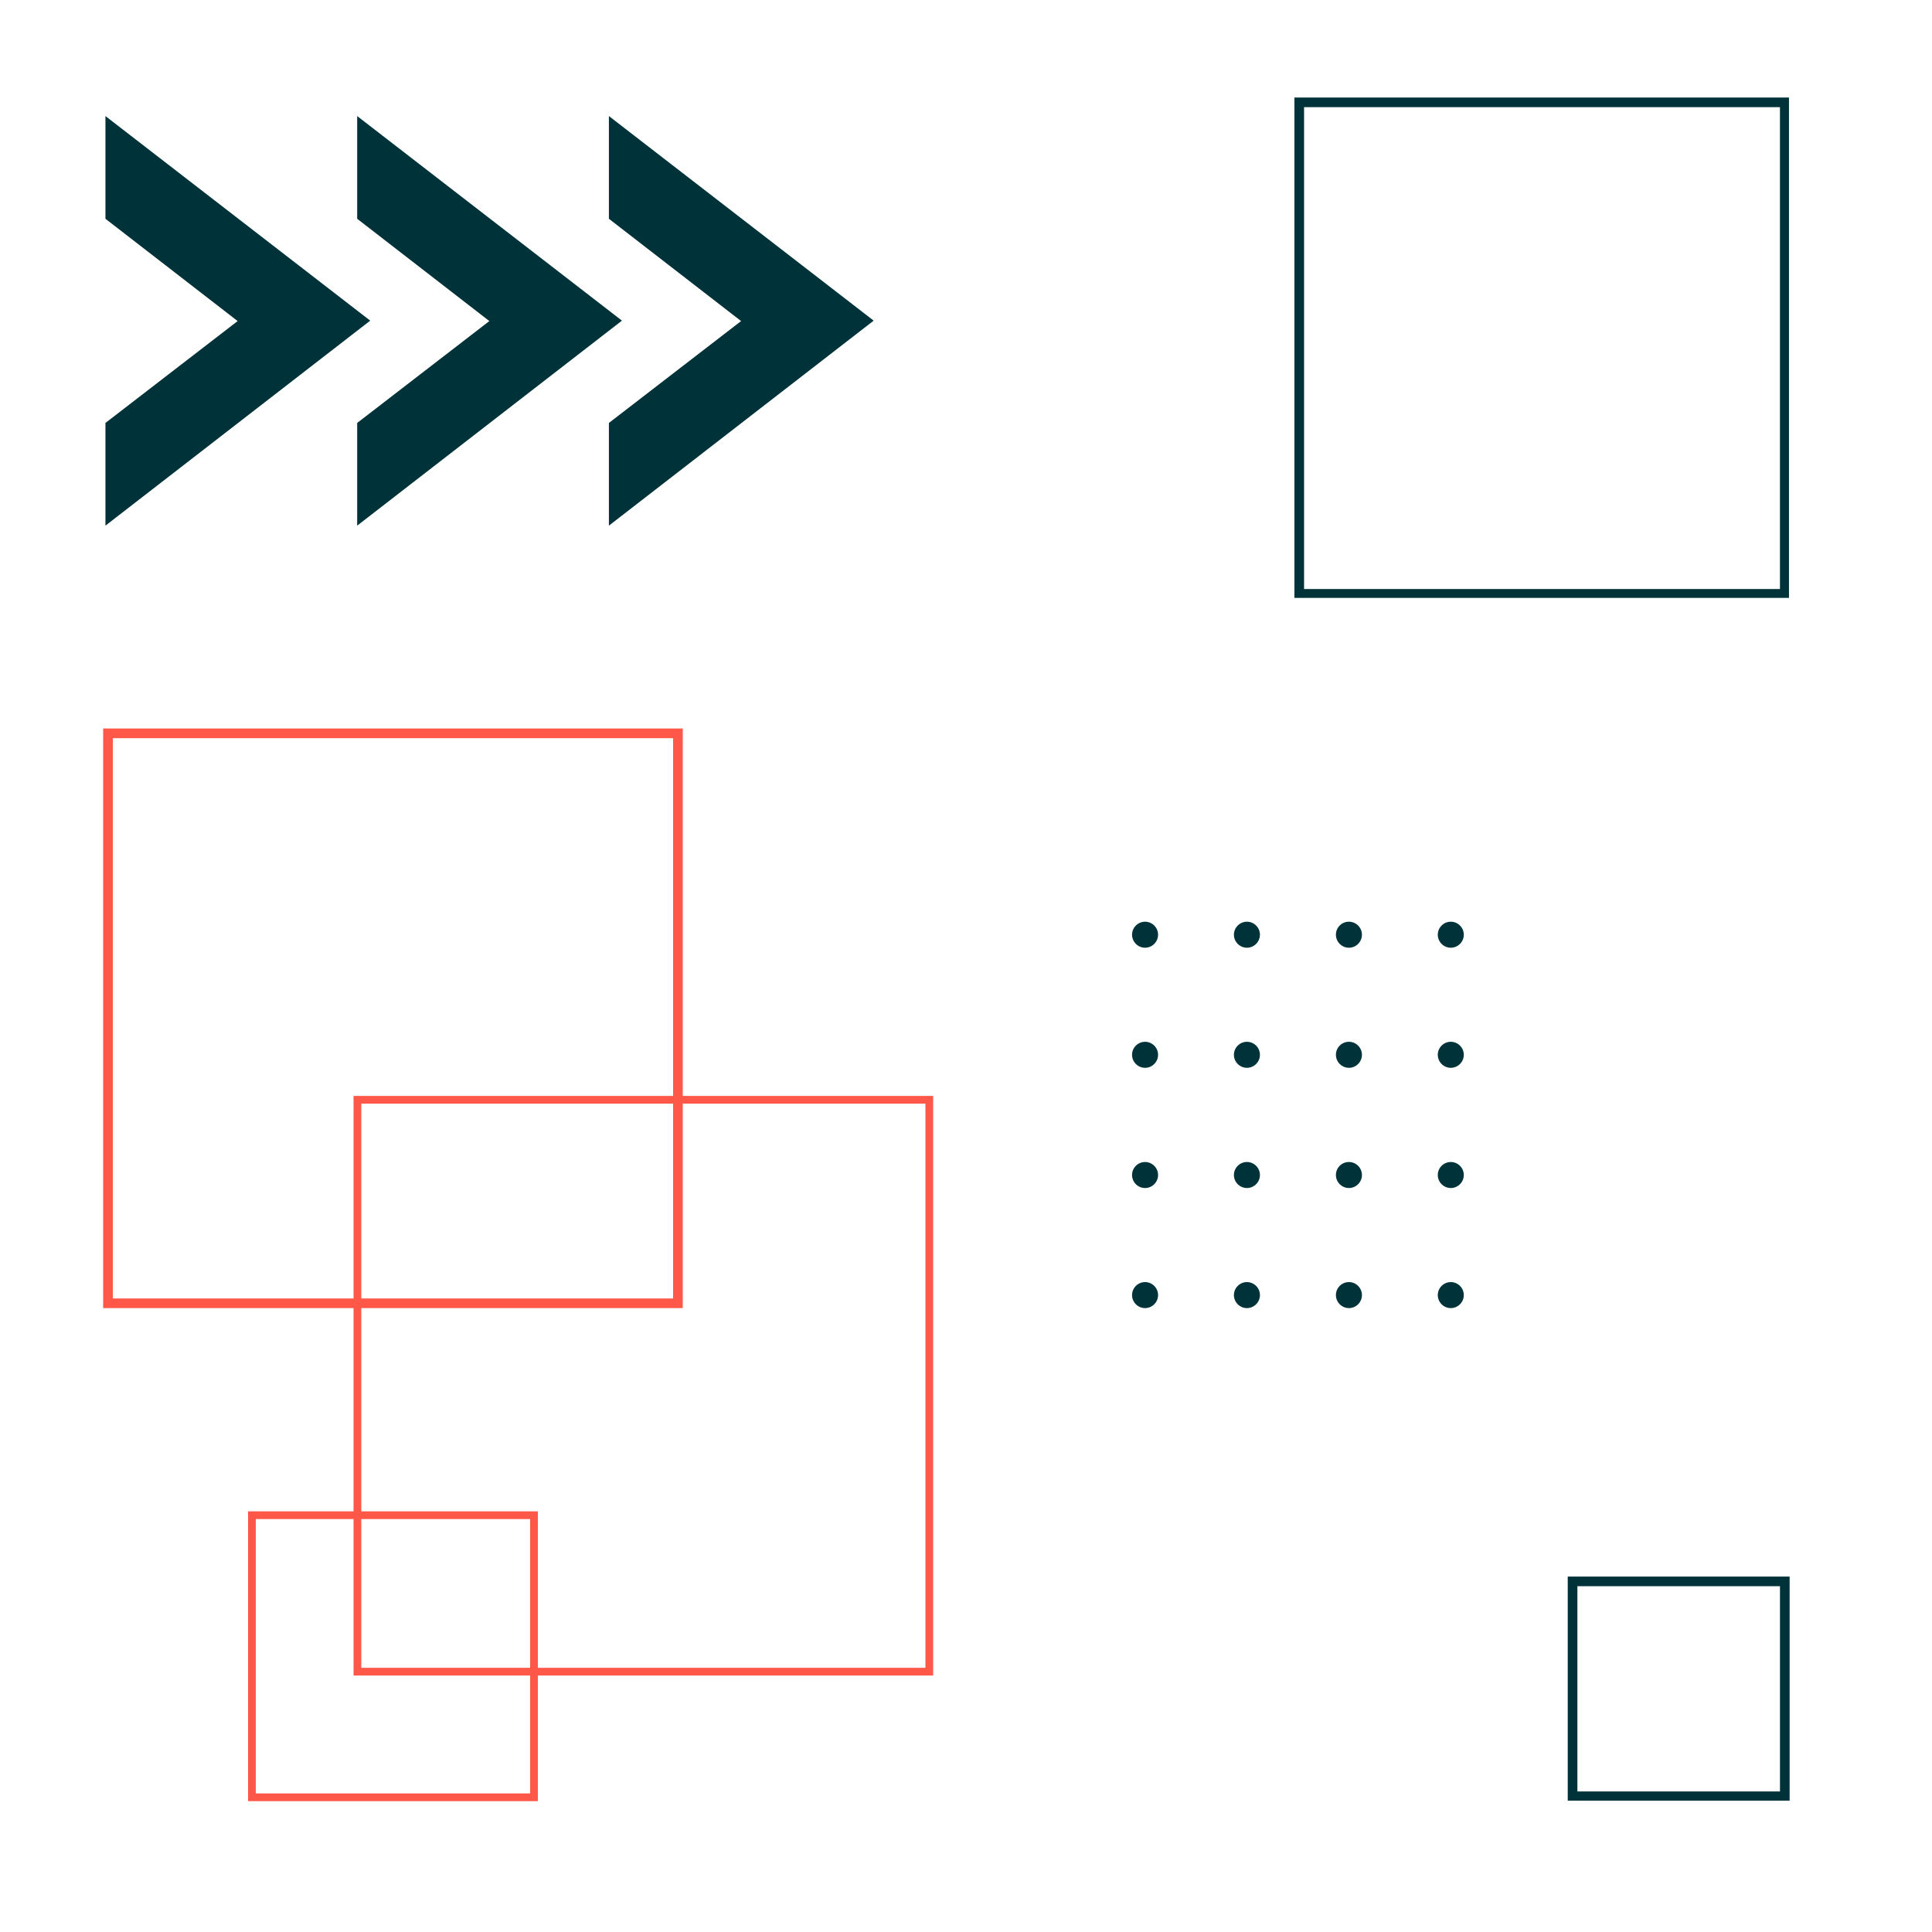 <svg xmlns="http://www.w3.org/2000/svg" xmlns:xlink="http://www.w3.org/1999/xlink" width="1000" zoomAndPan="magnify" viewBox="0 0 750 750" height="1000" preserveAspectRatio="xMidYMid meet" version="1.0"><defs><clipPath id="c334b37e52"><path d="M 40.047 282.805 L 265.047 282.805 L 265.047 507.805 L 40.047 507.805 Z M 40.047 282.805 " clip-rule="nonzero"/></clipPath><clipPath id="90fee90aef"><path d="M 502.484 37.859 L 694.484 37.859 L 694.484 232.109 L 502.484 232.109 Z M 502.484 37.859 " clip-rule="nonzero"/></clipPath><clipPath id="8865a595b2"><path d="M 608.594 612.012 L 694.734 612.012 L 694.734 699.012 L 608.594 699.012 Z M 608.594 612.012 " clip-rule="nonzero"/></clipPath><clipPath id="434c1bcf1a"><path d="M 96.297 586.695 L 208.797 586.695 L 208.797 699.195 L 96.297 699.195 Z M 96.297 586.695 " clip-rule="nonzero"/></clipPath><clipPath id="fc4b97ad40"><path d="M 137.25 425.445 L 362.25 425.445 L 362.25 650.445 L 137.25 650.445 Z M 137.25 425.445 " clip-rule="nonzero"/></clipPath><clipPath id="6c947ab34e"><path d="M 439.445 357.805 L 568.445 357.805 L 568.445 507.805 L 439.445 507.805 Z M 439.445 357.805 " clip-rule="nonzero"/></clipPath><clipPath id="0993a8ef0e"><path d="M 40.047 45.055 L 340 45.055 L 340 204.055 L 40.047 204.055 Z M 40.047 45.055 " clip-rule="nonzero"/></clipPath></defs><g clip-path="url(#c334b37e52)"><path stroke-linecap="butt" transform="matrix(0.75, 0, 0, 0.75, 40.048, 282.806)" fill="none" stroke-linejoin="miter" d="M -0.001 -0.001 L 299.999 -0.001 L 299.999 299.999 L -0.001 299.999 Z M -0.001 -0.001 " stroke="#ff5748" stroke-width="10" stroke-opacity="1" stroke-miterlimit="4"/></g><g clip-path="url(#90fee90aef)"><path stroke-linecap="butt" transform="matrix(0.75, 0, 0, 0.75, 502.486, 37.86)" fill="none" stroke-linejoin="miter" d="M -0.002 -0.001 L 256.321 -0.001 L 256.321 259.405 L -0.002 259.405 Z M -0.002 -0.001 " stroke="#003339" stroke-width="10" stroke-opacity="1" stroke-miterlimit="4"/></g><g clip-path="url(#8865a595b2)"><path stroke-linecap="butt" transform="matrix(0.75, 0, 0, 0.75, 608.593, 612.012)" fill="none" stroke-linejoin="miter" d="M 0 -0 L 114.855 -0 L 114.855 116.234 L 0 116.234 Z M 0 -0 " stroke="#003339" stroke-width="10" stroke-opacity="1" stroke-miterlimit="4"/></g><g clip-path="url(#434c1bcf1a)"><path stroke-linecap="butt" transform="matrix(0.75, 0, 0, 0.75, 96.298, 586.694)" fill="none" stroke-linejoin="miter" d="M -0.001 0.002 L 149.999 0.002 L 149.999 150.002 L -0.001 150.002 Z M -0.001 0.002 " stroke="#ff5748" stroke-width="8" stroke-opacity="1" stroke-miterlimit="4"/></g><g clip-path="url(#fc4b97ad40)"><path stroke-linecap="butt" transform="matrix(0.75, 0, 0, 0.75, 137.25, 425.444)" fill="none" stroke-linejoin="miter" d="M 0 0.002 L 300 0.002 L 300 300.002 L 0 300.002 Z M 0 0.002 " stroke="#ff5748" stroke-width="8" stroke-opacity="1" stroke-miterlimit="4"/></g><g clip-path="url(#6c947ab34e)"><path fill="#003339" d="M 523.652 404.422 C 526.43 404.422 528.703 406.695 528.703 409.473 C 528.703 412.25 526.43 414.523 523.652 414.523 C 520.875 414.523 518.602 412.25 518.602 409.473 C 518.602 406.695 520.824 404.422 523.652 404.422 Z M 484.055 404.422 C 486.832 404.422 489.105 406.695 489.105 409.473 C 489.105 412.25 486.832 414.523 484.055 414.523 C 481.277 414.523 479.004 412.25 479.004 409.473 C 479.004 406.695 481.277 404.422 484.055 404.422 Z M 444.512 404.422 C 447.289 404.422 449.562 406.695 449.562 409.473 C 449.562 412.25 447.289 414.523 444.512 414.523 C 441.73 414.523 439.461 412.25 439.461 409.473 C 439.461 406.695 441.73 404.422 444.512 404.422 Z M 563.195 404.422 C 565.977 404.422 568.246 406.695 568.246 409.473 C 568.246 412.25 565.977 414.523 563.195 414.523 C 560.418 414.523 558.145 412.25 558.145 409.473 C 558.145 406.695 560.418 404.422 563.195 404.422 Z M 523.652 451.09 C 526.43 451.09 528.703 453.359 528.703 456.141 C 528.703 458.918 526.43 461.188 523.652 461.188 C 520.875 461.188 518.602 458.918 518.602 456.141 C 518.602 453.359 520.824 451.09 523.652 451.09 Z M 484.055 451.09 C 486.832 451.09 489.105 453.359 489.105 456.141 C 489.105 458.918 486.832 461.188 484.055 461.188 C 481.277 461.188 479.004 458.918 479.004 456.141 C 479.004 453.359 481.277 451.09 484.055 451.09 Z M 444.512 451.09 C 447.289 451.09 449.562 453.359 449.562 456.141 C 449.562 458.918 447.289 461.188 444.512 461.188 C 441.73 461.188 439.461 458.918 439.461 456.141 C 439.461 453.359 441.73 451.09 444.512 451.09 Z M 563.195 451.09 C 565.977 451.09 568.246 453.359 568.246 456.141 C 568.246 458.918 565.977 461.188 563.195 461.188 C 560.418 461.188 558.145 458.918 558.145 456.141 C 558.145 453.359 560.418 451.09 563.195 451.09 Z M 523.652 357.805 C 526.43 357.805 528.703 360.078 528.703 362.855 C 528.703 365.633 526.43 367.906 523.652 367.906 C 520.875 367.906 518.602 365.633 518.602 362.855 C 518.602 360.078 520.824 357.805 523.652 357.805 Z M 484.055 357.805 C 486.832 357.805 489.105 360.078 489.105 362.855 C 489.105 365.633 486.832 367.906 484.055 367.906 C 481.277 367.906 479.004 365.633 479.004 362.855 C 479.004 360.078 481.277 357.805 484.055 357.805 Z M 444.512 357.805 C 447.289 357.805 449.562 360.078 449.562 362.855 C 449.562 365.633 447.289 367.906 444.512 367.906 C 441.73 367.906 439.461 365.633 439.461 362.855 C 439.461 360.078 441.73 357.805 444.512 357.805 Z M 563.195 357.805 C 565.977 357.805 568.246 360.078 568.246 362.855 C 568.246 365.633 565.977 367.906 563.195 367.906 C 560.418 367.906 558.145 365.633 558.145 362.855 C 558.145 360.078 560.418 357.805 563.195 357.805 Z M 523.652 497.703 C 526.43 497.703 528.703 499.977 528.703 502.754 C 528.703 505.531 526.43 507.805 523.652 507.805 C 520.875 507.805 518.602 505.531 518.602 502.754 C 518.602 499.977 520.824 497.703 523.652 497.703 Z M 484.055 497.703 C 486.832 497.703 489.105 499.977 489.105 502.754 C 489.105 505.531 486.832 507.805 484.055 507.805 C 481.277 507.805 479.004 505.531 479.004 502.754 C 479.004 499.977 481.277 497.703 484.055 497.703 Z M 444.512 497.703 C 447.289 497.703 449.562 499.977 449.562 502.754 C 449.562 505.531 447.289 507.805 444.512 507.805 C 441.73 507.805 439.461 505.531 439.461 502.754 C 439.461 499.977 441.73 497.703 444.512 497.703 Z M 563.195 497.703 C 565.977 497.703 568.246 499.977 568.246 502.754 C 568.246 505.531 565.977 507.805 563.195 507.805 C 560.418 507.805 558.145 505.531 558.145 502.754 C 558.145 499.977 560.418 497.703 563.195 497.703 Z M 563.195 497.703 " fill-opacity="1" fill-rule="nonzero"/></g><g clip-path="url(#0993a8ef0e)"><path fill="#003339" d="M 40.934 45.055 L 40.934 84.93 L 92.246 124.637 L 40.934 164.184 L 40.934 204.055 L 143.719 124.473 Z M 138.656 45.055 L 138.656 84.93 L 189.965 124.637 L 138.656 164.184 L 138.656 204.055 L 241.441 124.473 Z M 236.375 45.055 L 236.375 84.93 L 287.688 124.637 L 236.375 164.184 L 236.375 204.055 L 339.16 124.473 Z M 236.375 45.055 " fill-opacity="1" fill-rule="nonzero"/></g></svg>